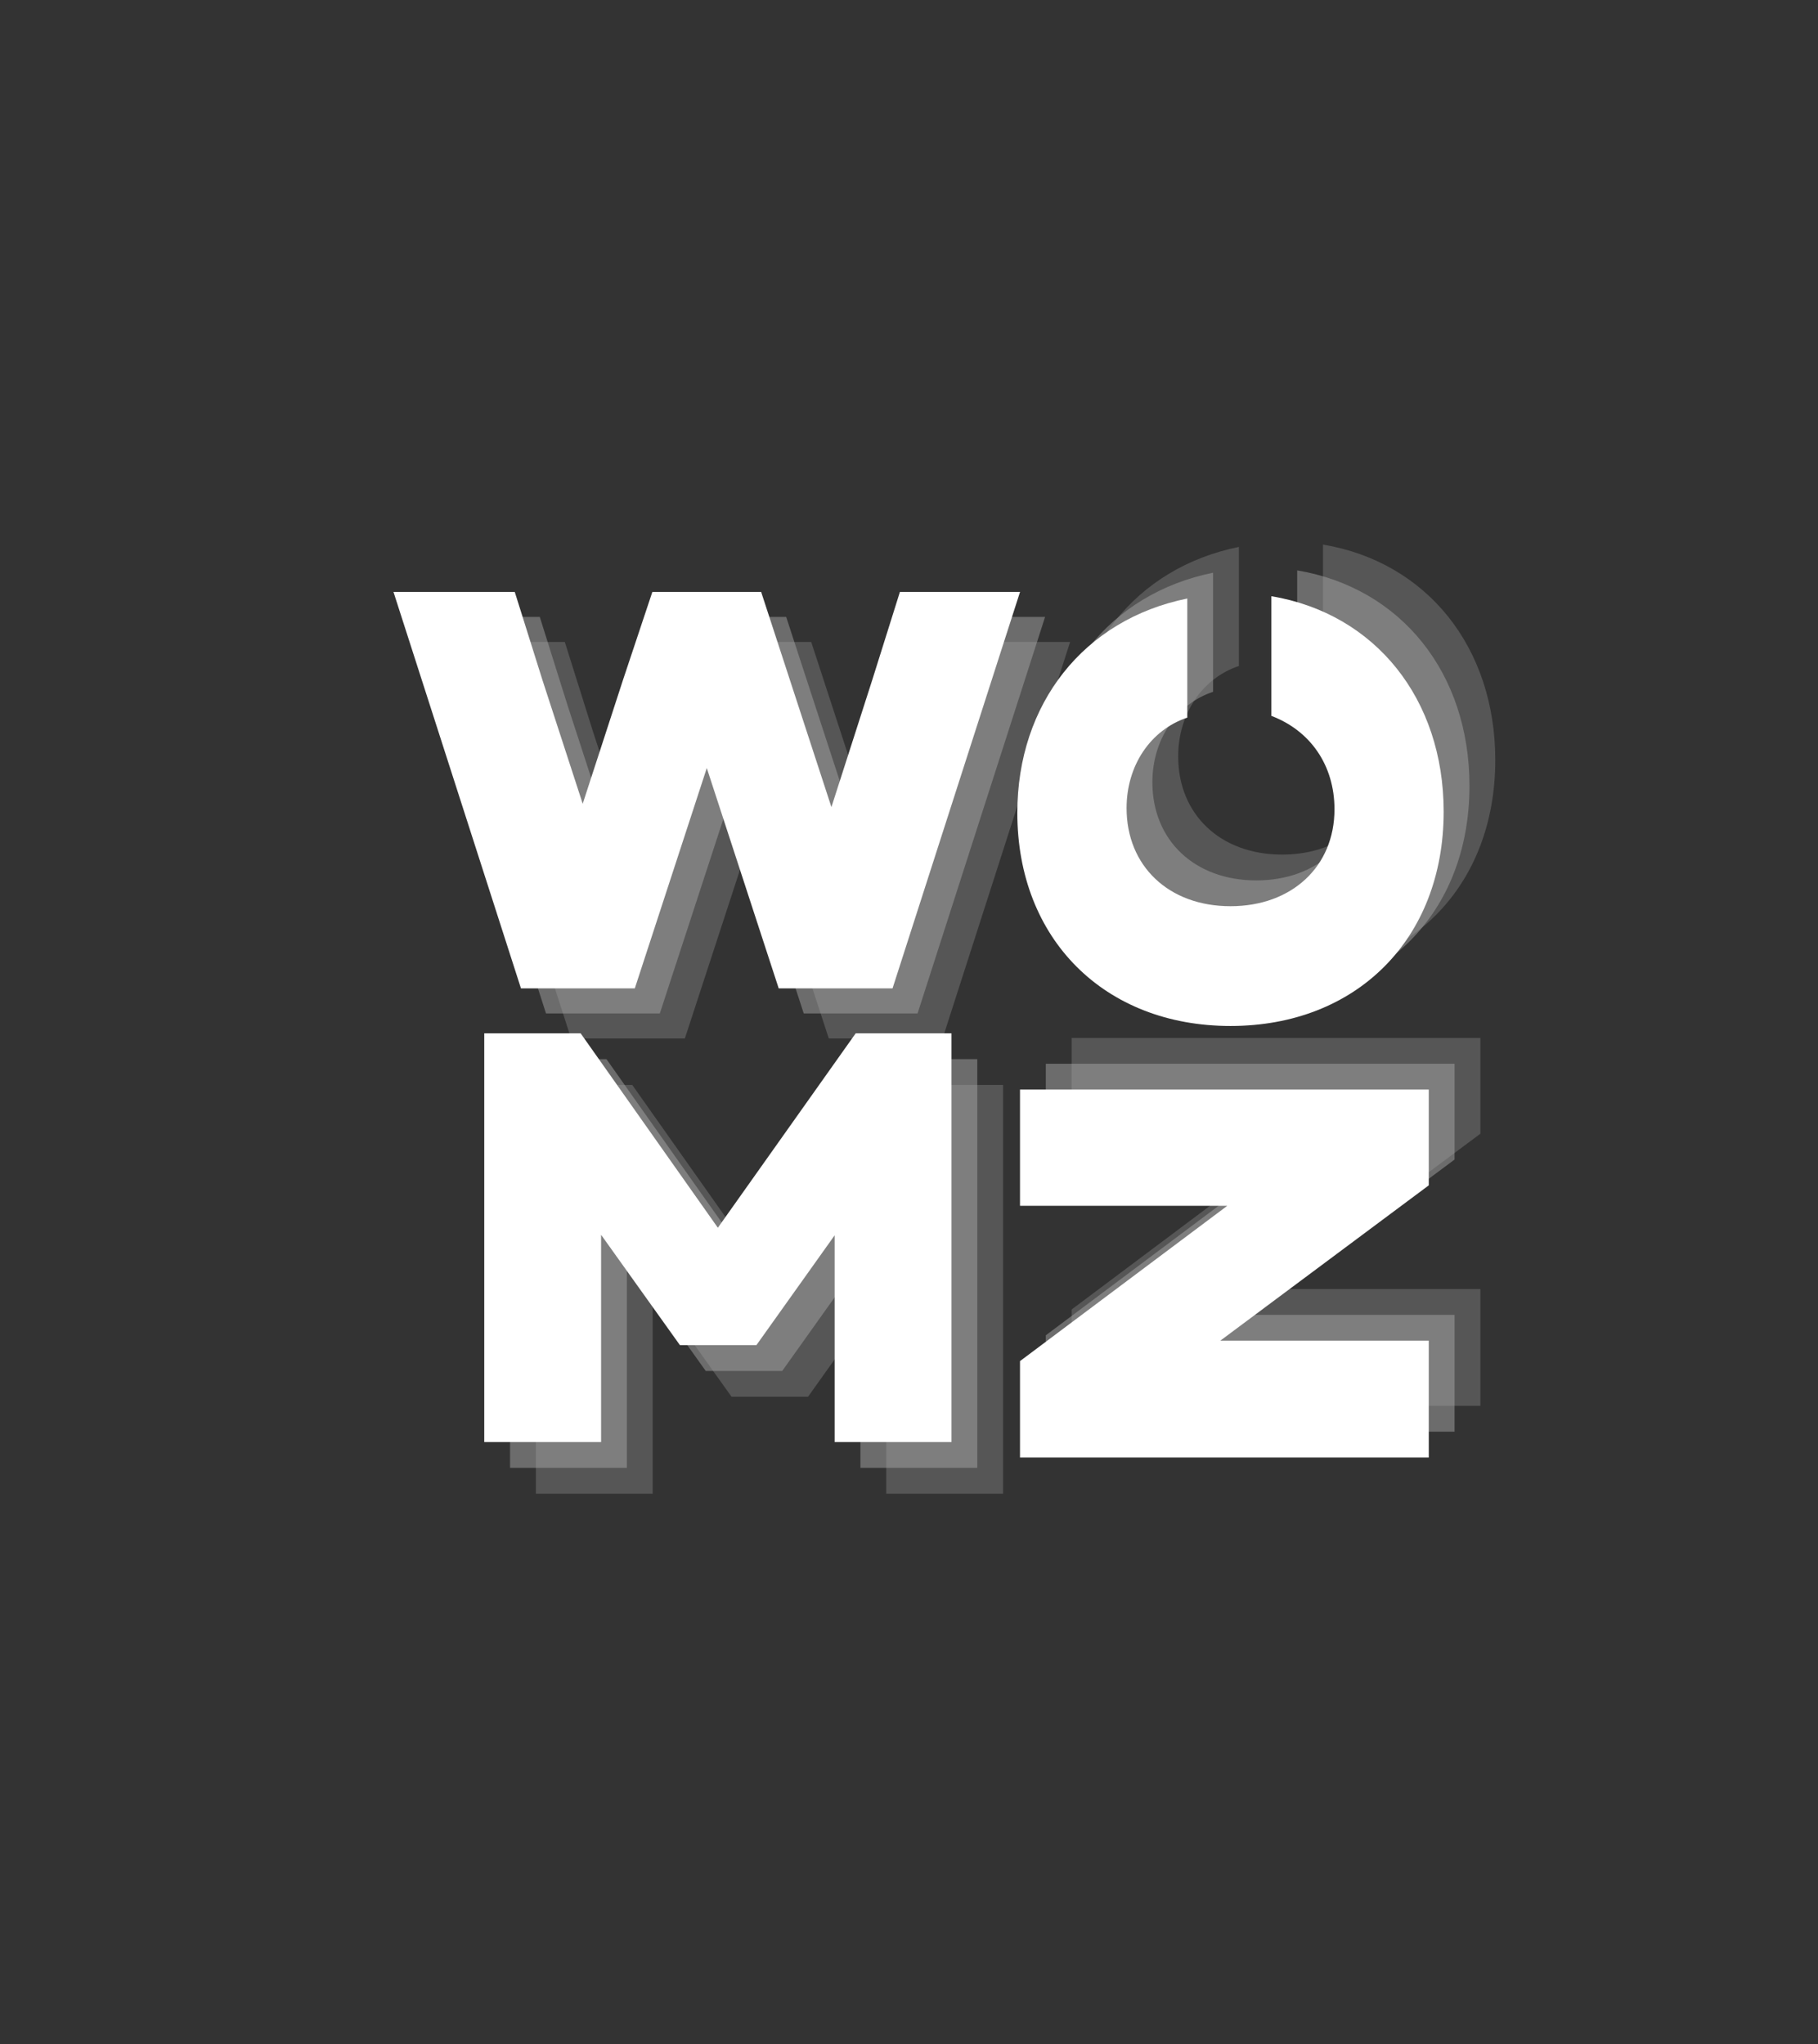 <svg xmlns="http://www.w3.org/2000/svg" xmlns:xlink="http://www.w3.org/1999/xlink" width="554" zoomAndPan="magnify" viewBox="0 0 415.5 467.25" height="623" preserveAspectRatio="xMidYMid meet" version="1.0"><rect x="0" y="0" width="415.5" height="467.25" fill="#333333" stroke="none"/><defs><g/></defs><g fill="#a6a6a6" fill-opacity="0.302"><g transform="translate(100.729, 237.355)"><g><path d="M 29.781 0 L 55.797 0 L 72.25 -50.359 L 88.688 0 L 114.703 0 L 143.844 -90.625 L 116.391 -90.625 L 110.047 -70.438 L 100.734 -41.438 L 84.672 -90.625 L 59.812 -90.625 L 53.078 -70.438 L 43.891 -42.203 L 34.703 -70.438 L 28.359 -90.625 L 0.641 -90.625 Z M 29.781 0 "/></g></g></g><g fill="#a6a6a6" fill-opacity="0.502"><g transform="translate(95.007, 231.634)"><g><path d="M 29.781 0 L 55.797 0 L 72.25 -50.359 L 88.688 0 L 114.703 0 L 143.844 -90.625 L 116.391 -90.625 L 110.047 -70.438 L 100.734 -41.438 L 84.672 -90.625 L 59.812 -90.625 L 53.078 -70.438 L 43.891 -42.203 L 34.703 -70.438 L 28.359 -90.625 L 0.641 -90.625 Z M 29.781 0 "/></g></g></g><g fill="#ffffff" fill-opacity="1"><g transform="translate(89.285, 225.912)"><g><path d="M 29.781 0 L 55.797 0 L 72.25 -50.359 L 88.688 0 L 114.703 0 L 143.844 -90.625 L 116.391 -90.625 L 110.047 -70.438 L 100.734 -41.438 L 84.672 -90.625 L 59.812 -90.625 L 53.078 -70.438 L 43.891 -42.203 L 34.703 -70.438 L 28.359 -90.625 L 0.641 -90.625 Z M 29.781 0 "/></g></g></g><g fill="#a6a6a6" fill-opacity="0.302"><g transform="translate(112.597, 341.404)"><g><path d="M 9.875 0 L 36.578 0 L 36.578 -47.375 L 54.594 -22.156 L 72.078 -22.156 L 89.953 -47.25 L 89.953 0 L 116.656 0 L 116.656 -93.422 L 94.766 -93.422 L 63.266 -48.984 L 31.906 -93.422 L 9.875 -93.422 Z M 9.875 0 "/></g></g></g><g fill="#a6a6a6" fill-opacity="0.502"><g transform="translate(106.698, 335.505)"><g><path d="M 9.875 0 L 36.578 0 L 36.578 -47.375 L 54.594 -22.156 L 72.078 -22.156 L 89.953 -47.25 L 89.953 0 L 116.656 0 L 116.656 -93.422 L 94.766 -93.422 L 63.266 -48.984 L 31.906 -93.422 L 9.875 -93.422 Z M 9.875 0 "/></g></g></g><g fill="#ffffff" fill-opacity="1"><g transform="translate(100.8, 329.606)"><g><path d="M 9.875 0 L 36.578 0 L 36.578 -47.375 L 54.594 -22.156 L 72.078 -22.156 L 89.953 -47.25 L 89.953 0 L 116.656 0 L 116.656 -93.422 L 94.766 -93.422 L 63.266 -48.984 L 31.906 -93.422 L 9.875 -93.422 Z M 9.875 0 "/></g></g></g><g fill="#a6a6a6" fill-opacity="0.302"><g transform="translate(339.743, 227.237)"><g><path d="M 2 -53.516 C 2 -79.281 -13.609 -98.766 -37.375 -102.766 L -37.375 -75.406 C -28.562 -72.078 -22.953 -64.203 -22.953 -54.062 C -22.953 -40.969 -32.703 -31.906 -46.719 -31.906 C -60.859 -31.906 -70.469 -41.109 -70.469 -54.328 C -70.469 -64.062 -65 -72.203 -56.594 -75.016 L -56.594 -102.234 C -80.219 -97.438 -95.438 -78.219 -95.438 -53.25 C -95.438 -24.422 -75.547 -4.531 -46.719 -4.531 C -17.891 -4.531 2 -24.422 2 -53.516 Z M 2 -53.516 "/></g></g></g><g fill="#a6a6a6" fill-opacity="0.502"><g transform="translate(333.844, 233.136)"><g><path d="M 2 -53.516 C 2 -79.281 -13.609 -98.766 -37.375 -102.766 L -37.375 -75.406 C -28.562 -72.078 -22.953 -64.203 -22.953 -54.062 C -22.953 -40.969 -32.703 -31.906 -46.719 -31.906 C -60.859 -31.906 -70.469 -41.109 -70.469 -54.328 C -70.469 -64.062 -65 -72.203 -56.594 -75.016 L -56.594 -102.234 C -80.219 -97.438 -95.438 -78.219 -95.438 -53.25 C -95.438 -24.422 -75.547 -4.531 -46.719 -4.531 C -17.891 -4.531 2 -24.422 2 -53.516 Z M 2 -53.516 "/></g></g></g><g fill="#ffffff" fill-opacity="1"><g transform="translate(327.946, 239.035)"><g><path d="M 2 -53.516 C 2 -79.281 -13.609 -98.766 -37.375 -102.766 L -37.375 -75.406 C -28.562 -72.078 -22.953 -64.203 -22.953 -54.062 C -22.953 -40.969 -32.703 -31.906 -46.719 -31.906 C -60.859 -31.906 -70.469 -41.109 -70.469 -54.328 C -70.469 -64.062 -65 -72.203 -56.594 -75.016 L -56.594 -102.234 C -80.219 -97.438 -95.438 -78.219 -95.438 -53.25 C -95.438 -24.422 -75.547 -4.531 -46.719 -4.531 C -17.891 -4.531 2 -24.422 2 -53.516 Z M 2 -53.516 "/></g></g></g><g fill="#a6a6a6" fill-opacity="0.302"><g transform="translate(338.339, 331.211)"><g><path d="M 0 -9.875 L 0 -36.578 L -47.641 -36.578 L 0 -72.078 L 0 -93.969 L -93.422 -93.969 L -93.422 -67.406 L -46.047 -67.406 L -93.422 -31.906 L -93.422 -9.875 Z M 0 -9.875 "/></g></g></g><g fill="#a6a6a6" fill-opacity="0.502"><g transform="translate(332.44, 337.109)"><g><path d="M 0 -9.875 L 0 -36.578 L -47.641 -36.578 L 0 -72.078 L 0 -93.969 L -93.422 -93.969 L -93.422 -67.406 L -46.047 -67.406 L -93.422 -31.906 L -93.422 -9.875 Z M 0 -9.875 "/></g></g></g><g fill="#ffffff" fill-opacity="1"><g transform="translate(326.542, 343.008)"><g><path d="M 0 -9.875 L 0 -36.578 L -47.641 -36.578 L 0 -72.078 L 0 -93.969 L -93.422 -93.969 L -93.422 -67.406 L -46.047 -67.406 L -93.422 -31.906 L -93.422 -9.875 Z M 0 -9.875 "/></g></g></g></svg>